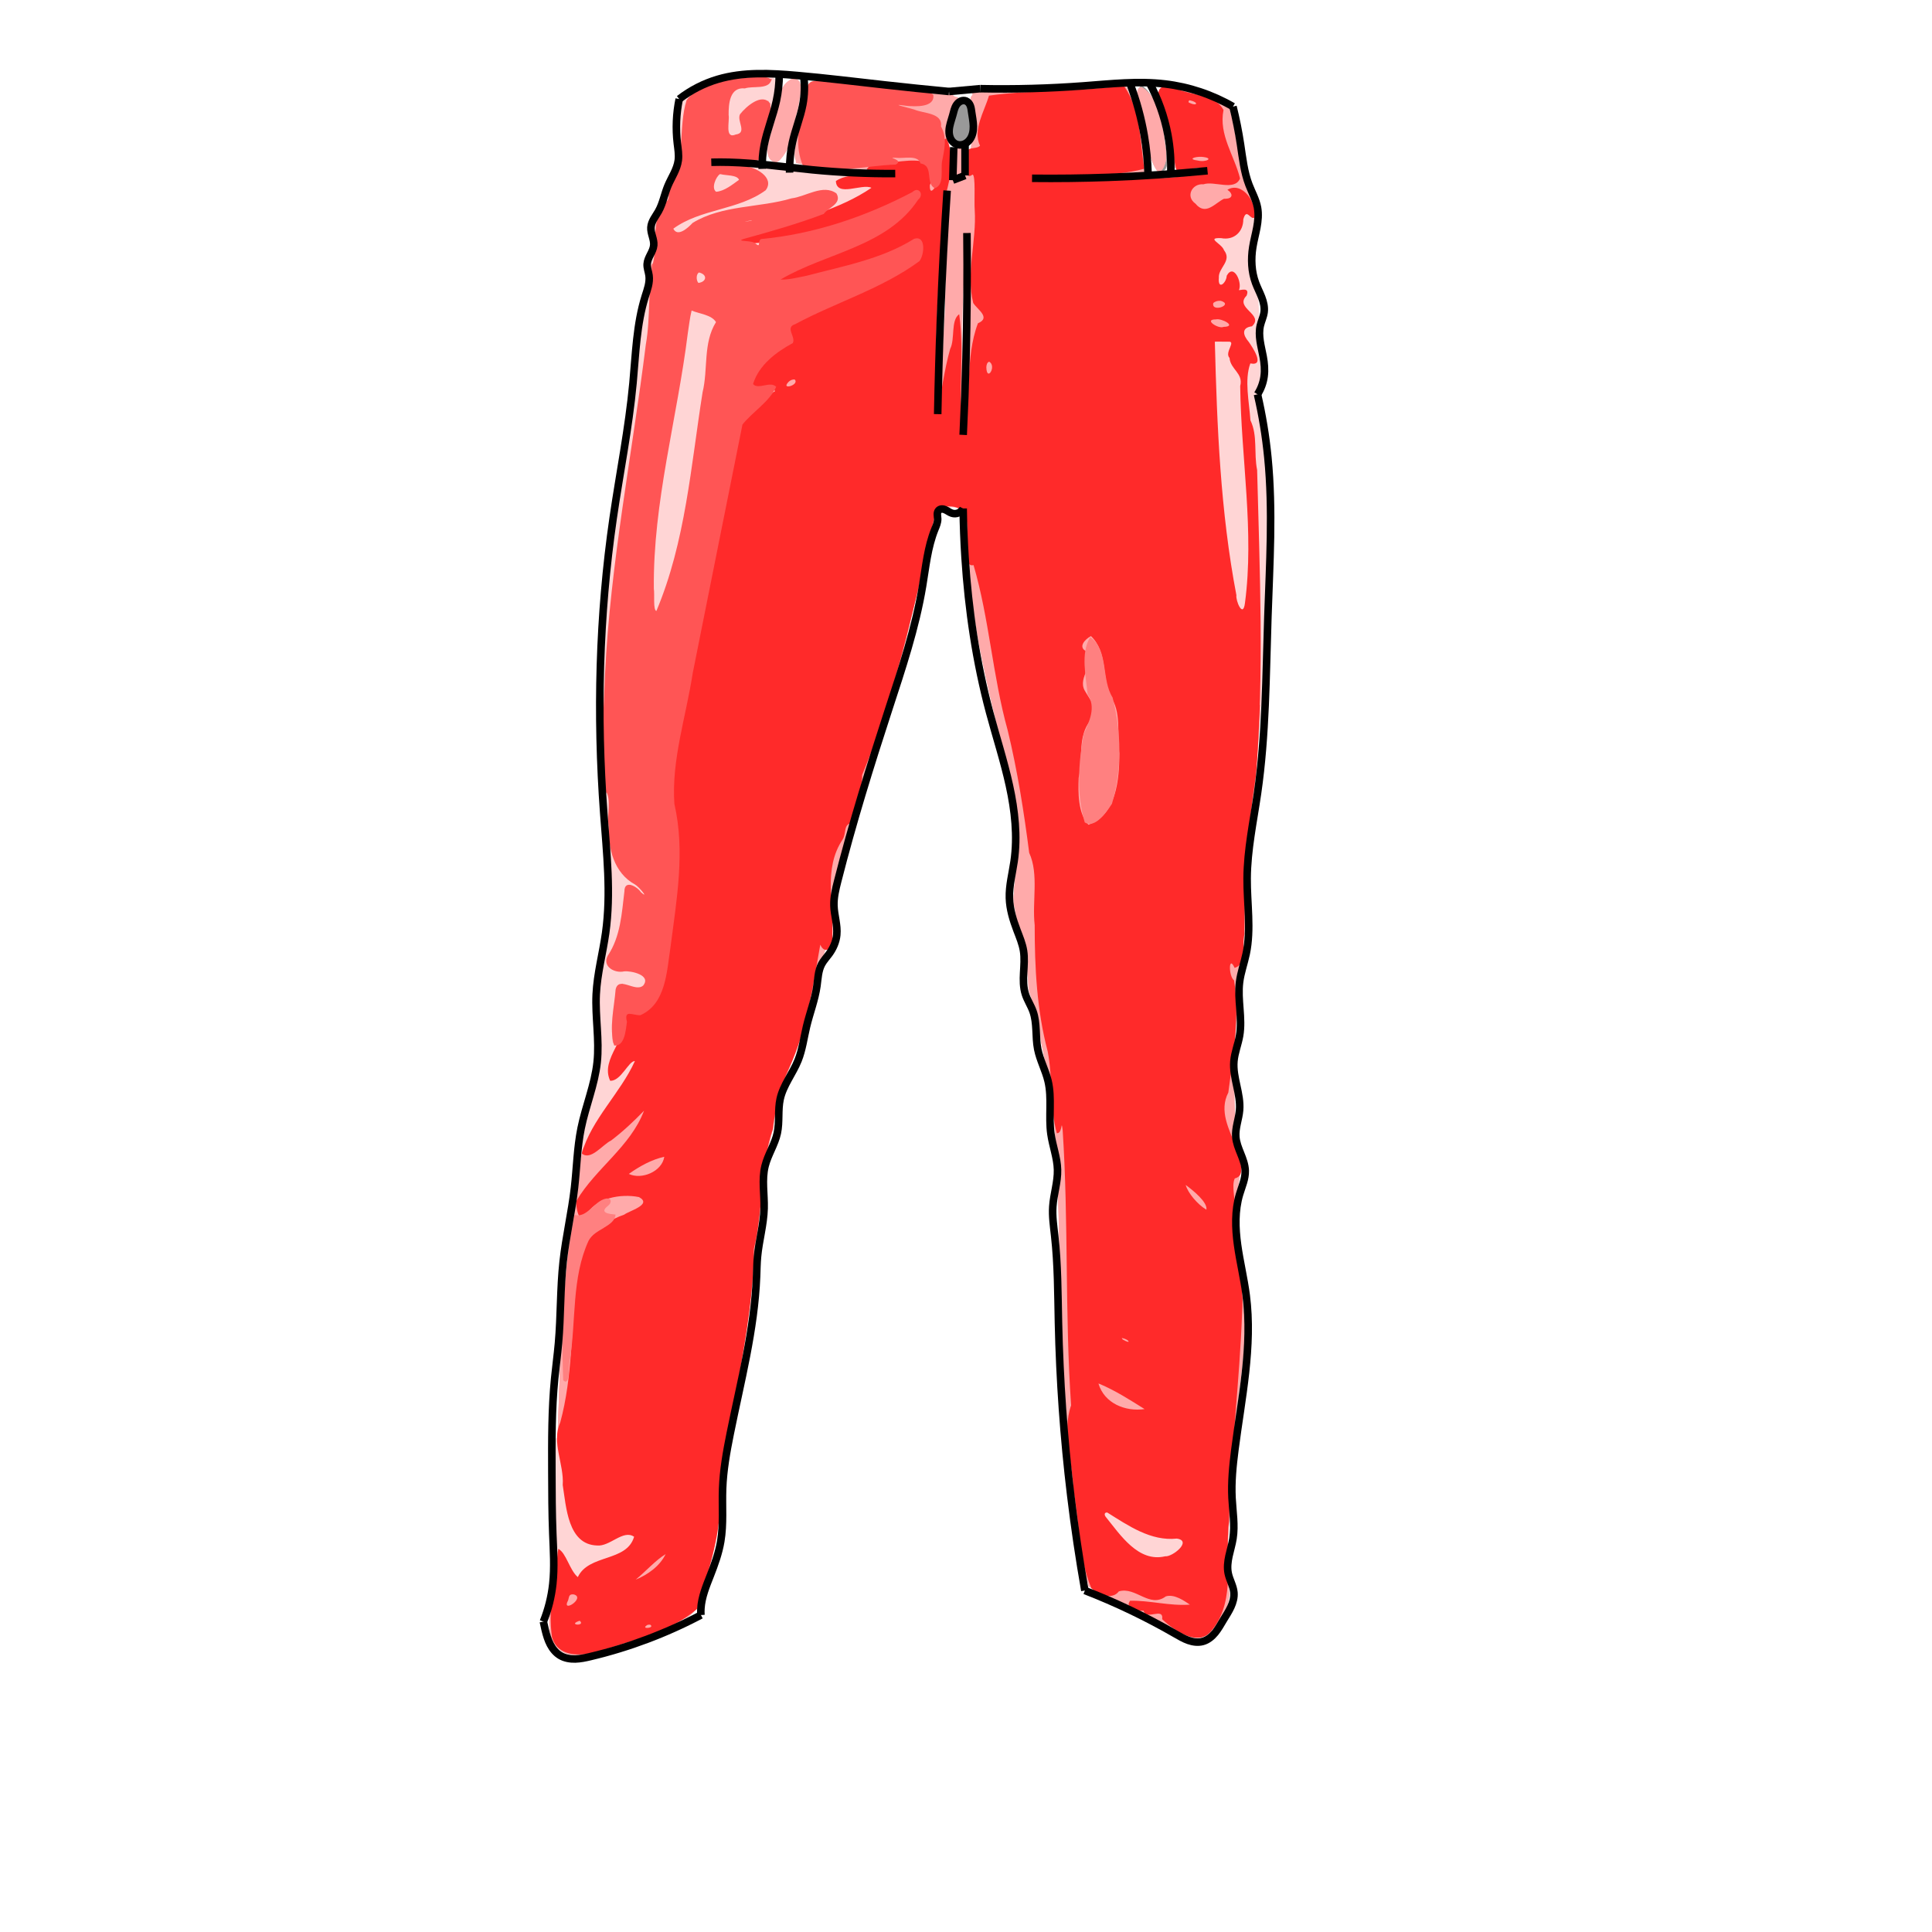 <?xml version="1.0" encoding="UTF-8" standalone="no"?>
<svg
   xmlns:dc="http://purl.org/dc/elements/1.1/"
   xmlns:cc="http://creativecommons.org/ns#"
   xmlns:rdf="http://www.w3.org/1999/02/22-rdf-syntax-ns#"
   xmlns:svg="http://www.w3.org/2000/svg"
   xmlns="http://www.w3.org/2000/svg"
   xmlns:xlink="http://www.w3.org/1999/xlink"
   xmlns:sodipodi="http://sodipodi.sourceforge.net/DTD/sodipodi-0.dtd"
   xmlns:inkscape="http://www.inkscape.org/namespaces/inkscape"
   cursor="default"
   viewBox="0 0 256 256"
   version="1.1"
   id="svg128"
   sodipodi:docname="MLeatherpants.svg"
   enable-background="new"
   inkscape:version="0.92.4 (5da689c313, 2019-01-14)">
  <sodipodi:namedview
     pagecolor="#ffffff"
     bordercolor="#666666"
     borderopacity="1"
     objecttolerance="10"
     gridtolerance="10"
     guidetolerance="10"
     inkscape:pageopacity="0"
     inkscape:pageshadow="2"
     inkscape:window-width="1920"
     inkscape:window-height="1017"
     id="namedview130"
     showgrid="false"
     inkscape:zoom="2.8284271"
     inkscape:cx="77.875264"
     inkscape:cy="164.24554"
     inkscape:window-x="-8"
     inkscape:window-y="-8"
     inkscape:window-maximized="1"
     inkscape:current-layer="layer2"
     showguides="false" />
  <defs
     id="defs94">
    <inkscape:path-effect
       effect="spiro"
       id="path-effect4079"
       is_visible="true" />
    <inkscape:path-effect
       effect="spiro"
       id="path-effect4063"
       is_visible="true" />
    <inkscape:path-effect
       effect="spiro"
       id="path-effect4059"
       is_visible="true" />
    <inkscape:path-effect
       effect="spiro"
       id="path-effect4055"
       is_visible="true" />
    <inkscape:path-effect
       effect="spiro"
       id="path-effect4051"
       is_visible="true" />
    <inkscape:path-effect
       effect="spiro"
       id="path-effect4047"
       is_visible="true" />
    <inkscape:path-effect
       effect="spiro"
       id="path-effect4043"
       is_visible="true" />
    <inkscape:path-effect
       effect="spiro"
       id="path-effect4039"
       is_visible="true" />
    <inkscape:path-effect
       effect="spiro"
       id="path-effect4035"
       is_visible="true" />
    <inkscape:path-effect
       effect="spiro"
       id="path-effect4031"
       is_visible="true" />
    <inkscape:path-effect
       effect="spiro"
       id="path-effect4027"
       is_visible="true" />
    <inkscape:path-effect
       effect="spiro"
       id="path-effect4023"
       is_visible="true" />
    <inkscape:path-effect
       effect="spiro"
       id="path-effect4019"
       is_visible="true" />
    <inkscape:path-effect
       effect="spiro"
       id="path-effect4015"
       is_visible="true" />
    <inkscape:path-effect
       effect="spiro"
       id="path-effect4011"
       is_visible="true" />
    <inkscape:path-effect
       effect="spiro"
       id="path-effect4007"
       is_visible="true" />
    <inkscape:path-effect
       effect="spiro"
       id="path-effect4003"
       is_visible="true" />
    <inkscape:path-effect
       effect="spiro"
       id="path-effect3999"
       is_visible="true" />
    <inkscape:path-effect
       effect="spiro"
       id="path-effect3995"
       is_visible="true" />
    <inkscape:path-effect
       effect="spiro"
       id="path-effect3991"
       is_visible="true" />
    <inkscape:path-effect
       effect="spiro"
       id="path-effect3987"
       is_visible="true" />
    <inkscape:path-effect
       effect="spiro"
       id="path-effect584"
       is_visible="true" />
    <inkscape:path-effect
       effect="spiro"
       id="path-effect580"
       is_visible="true" />
    <inkscape:path-effect
       effect="spiro"
       id="path-effect576"
       is_visible="true" />
    <inkscape:path-effect
       effect="spiro"
       id="path-effect572"
       is_visible="true" />
    <inkscape:path-effect
       effect="spiro"
       id="path-effect239"
       is_visible="true" />
    <inkscape:path-effect
       effect="spiro"
       id="path-effect235"
       is_visible="true" />
    <inkscape:path-effect
       effect="spiro"
       id="path-effect231"
       is_visible="true" />
    <inkscape:path-effect
       effect="spiro"
       id="path-effect227"
       is_visible="true" />
    <inkscape:path-effect
       effect="spiro"
       id="path-effect223"
       is_visible="true" />
    <inkscape:path-effect
       effect="spiro"
       id="path-effect219"
       is_visible="true" />
    <inkscape:path-effect
       effect="spiro"
       id="path-effect215"
       is_visible="true" />
    <inkscape:path-effect
       effect="spiro"
       id="path-effect211"
       is_visible="true" />
    <inkscape:path-effect
       effect="spiro"
       id="path-effect207"
       is_visible="true" />
    <inkscape:path-effect
       effect="spiro"
       id="path-effect203"
       is_visible="true" />
    <inkscape:path-effect
       effect="spiro"
       id="path-effect199"
       is_visible="true" />
    <inkscape:path-effect
       effect="spiro"
       id="path-effect195"
       is_visible="true" />
    <inkscape:path-effect
       effect="spiro"
       id="path-effect191"
       is_visible="true" />
    <inkscape:path-effect
       effect="spiro"
       id="path-effect187"
       is_visible="true" />
    <inkscape:path-effect
       effect="spiro"
       id="path-effect183"
       is_visible="true" />
    <inkscape:path-effect
       effect="spiro"
       id="path-effect179"
       is_visible="true" />
    <inkscape:path-effect
       effect="spiro"
       id="path-effect175"
       is_visible="true" />
    <inkscape:path-effect
       effect="spiro"
       id="path-effect171"
       is_visible="true" />
    <inkscape:path-effect
       effect="spiro"
       id="path-effect167"
       is_visible="true" />
    <linearGradient
       id="innoGrad2">
      <stop
         offset="0"
         stop-color="#f55"
         id="stop72" />
      <stop
         offset="1"
         stop-color="#ff8080"
         id="stop74" />
    </linearGradient>
    <linearGradient
       id="innoGrad3">
      <stop
         offset="0"
         stop-color="#f55"
         id="stop77" />
      <stop
         offset=".105"
         stop-color="#ff8080"
         id="stop79" />
      <stop
         offset=".777"
         stop-color="#ff8080"
         id="stop81" />
      <stop
         offset="1"
         stop-color="#f55"
         id="stop83" />
    </linearGradient>
    <linearGradient
       id="innoGrad1">
      <stop
         offset="0"
         stop-color="#f55"
         id="stop86" />
      <stop
         offset="1"
         stop-color="#ff2a2a"
         id="stop88" />
    </linearGradient>
    <linearGradient
       id="linearGradient946"
       x1="129.911"
       x2="129.866"
       y1="804.326"
       y2="807.719"
       gradientTransform="translate(-567.547,-798.777)"
       gradientUnits="userSpaceOnUse"
       xlink:href="#innoGrad1" />
    <linearGradient
       id="linearGradient954"
       x1="93.616"
       x2="121.116"
       y1="810.353"
       y2="813.076"
       gradientTransform="translate(-567.547,-798.777)"
       gradientUnits="userSpaceOnUse"
       xlink:href="#innoGrad3" />
    <linearGradient
       id="linearGradient966"
       x1="170.714"
       x2="164.152"
       y1="809.996"
       y2="810.398"
       gradientTransform="translate(-567.547,-798.777)"
       gradientUnits="userSpaceOnUse"
       xlink:href="#innoGrad2" />
  </defs>
  <g
     inkscape:groupmode="layer"
     id="layer4"
     inkscape:label="Color 2"
     style="display:inline">
    <path
       style="fill:#ffaaaa;fill-opacity:1;stroke-width:0.5"
       d="m 100.218,10.331 c -3.434,0.144 -6.967,1.034 -9.766,3.035 -0.184,5.128 -0.307,10.307 -2.803,14.905 -1.404,4.486 -0.854,9.303 -2.221,13.818 -1.932,16.135 -5.114,32.175 -5.175,48.484 -0.492,10.198 0.894,20.398 0.689,30.56 -1.169,6.677 -1.074,13.455 -1.568,20.182 -1.304,6.076 -2.587,12.191 -3.17,18.4 -2.982,18.6 -1.847,37.597 -3.347,56.279 0.171,2.716 3.077,4.008 5.409,2.931 4.754,-1.487 10.005,-2.559 13.971,-5.698 2.435,-5.648 2.91,-11.783 3.344,-17.828 1.547,-10.914 4.265,-21.693 4.751,-32.772 0.155,-4.523 0.815,-8.927 2.183,-13.221 0.126,-5.239 3.433,-9.677 4.219,-14.808 0.683,-4.929 3.643,-9.208 3.559,-14.258 1.137,-10.469 5.378,-20.344 8.213,-30.441 2.667,-7.288 3.167,-15.179 5.778,-22.441 1.37,-0.605 4.645,-0.756 3.919,1.429 -0.39,13.634 4.361,26.601 6.722,39.842 0.623,5.036 -1.9,10.278 0.566,15.126 0.941,3.598 0.536,7.422 2.004,10.901 0.356,4.727 2.351,9.131 2.287,13.93 1.063,18.453 0.546,37.031 3.408,55.352 0.679,2.085 -0.027,5.212 1.745,6.752 4.906,1.468 9.098,5.157 14.188,5.949 2.212,-0.682 3.352,-3.406 3.832,-5.499 -0.889,-2.663 -0.64,-5.271 -0.12,-7.981 -0.266,-6.463 0.425,-12.863 1.366,-19.277 1.07,-7.382 -0.09,-14.777 -0.928,-22.091 0.058,-3.152 1.926,-6.301 0.528,-9.405 -0.87,-9.925 -0.303,-19.951 1.112,-29.778 -0.75,-8.962 1.615,-17.781 1.918,-26.74 0.791,-14.386 1.56,-28.972 -0.282,-43.258 0.291,-6.067 0.247,-12.289 -1.069,-18.239 0.233,-3.419 1.278,-7.04 -0.443,-10.32 -1.059,-3.203 -1.39,-6.629 -2.118,-9.864 -2.803,-1.081 -6.049,-2.879 -9.075,-2.223 0.369,3.306 1.596,6.687 2.06,10.06 1.042,0.659 3.334,-0.356 4.151,0.546 -5.733,1.522 -11.924,0.918 -17.836,1.282 -1.711,-0.02 -3.675,0.114 -5.215,-0.233 4.819,-0.972 10.065,-0.345 14.735,-1.271 -0.602,-3.621 -0.885,-7.649 -2.452,-10.909 -6.801,0.547 -13.658,0.603 -20.438,1.042 -0.842,0.704 0.807,1.86 0.241,2.846 -0.584,2.752 0.056,6.11 -1.531,8.502 -2.341,0.923 -1.965,-2.591 -1.953,-3.899 -0.021,-2.417 -0.357,-5.156 1.406,-7.12 -4.104,-1.152 -9.14,-0.936 -13.611,-1.578 -2.049,0.4 -6.116,-2.133 -6.299,1.039 -0.436,3.015 -2.014,6.218 -1.63,9.229 4.222,0.988 9.073,0.182 13.061,1.444 -6.775,0.827 -13.734,-0.506 -20.54,-1.046 -0.84,-0.168 -3.359,-0.304 -3.266,-0.697 1.843,-0.642 4.658,0.841 5.797,-0.646 0.533,-3.26 2.102,-6.611 2.002,-9.874 -0.618,-0.53 -1.552,-0.417 -2.309,-0.445 z m 25.378,15.041 c 0.336,8.709 -0.669,17.537 -0.901,26.289 -0.259,0.753 0.165,3.018 -0.79,3.092 -0.423,-6.805 0.584,-13.793 0.605,-20.667 0.383,-2.853 -0.236,-6.168 1.057,-8.773 z m 2.764,5.436 c 0.851,5.766 -0.011,11.816 0.049,17.687 -0.28,2.958 0.111,6.639 -0.873,9.206 -0.219,-8.77 -0.167,-17.678 0.589,-26.452 0.059,-0.122 0.066,-0.421 0.235,-0.441 z"
       id="path4081"
       inkscape:connector-curvature="0" />
    <path
       style="fill:#ffaaaa;fill-opacity:1;stroke-width:0.5"
       d="m 105.034,10.352 c -2.177,1.174 -1.742,4.589 -2.652,6.634 -0.167,1.294 -1.684,4.495 0.742,4.416 2.023,-1.748 1.786,-5.111 2.674,-7.522 0.102,-0.975 1.004,-3.523 -0.764,-3.527 z"
       id="path4083"
       inkscape:connector-curvature="0" />
    <path
       style="fill:#999999;fill-opacity:1;stroke-width:0.5"
       d="m 151.255,11.347 c -1.358,0.811 0.383,3.062 0.304,4.324 1.027,2.202 0.117,5.621 2.216,7.219 1.696,-0.564 0.541,-3.281 0.516,-4.558 -0.754,-2.294 -0.884,-5.49 -2.938,-6.987 z"
       id="path4085"
       inkscape:connector-curvature="0" />
    <path
       style="fill:#999999;fill-opacity:1;stroke-width:0.062"
       d="m 127.636,13.618 c -0.706,0.106 -0.842,0.937 -1.039,1.494 -0.244,0.946 -0.682,1.933 -0.449,2.923 0.187,0.569 0.813,1.094 1.428,0.796 0.84,-0.306 1.124,-1.287 1.073,-2.103 -0.04,-0.885 -0.14,-1.782 -0.376,-2.635 -0.112,-0.248 -0.343,-0.491 -0.637,-0.475 z"
       id="path4087"
       inkscape:connector-curvature="0" />
    <path
       style="fill:#ffaaaa;fill-opacity:1;stroke-width:0.062"
       d="m 127.076,19.48 c -0.414,-0.032 -0.456,0.458 -0.433,0.758 -0.024,0.965 -0.082,1.94 -0.054,2.898 0.16,0.354 0.584,0.029 0.853,-0.031 0.305,-0.279 0.08,-0.78 0.149,-1.153 -0.03,-0.78 0.061,-1.584 -0.046,-2.349 -0.09,-0.156 -0.315,-0.112 -0.47,-0.123 z"
       id="path4089"
       inkscape:connector-curvature="0" />
    <path
       style="fill:#ffaaaa;fill-opacity:1;stroke-width:0.5"
       d="m 99.669,10.4 c -3.364,-0.043 -6.623,1.348 -9.362,3.12 0.188,4.645 0.001,9.382 -2.126,13.606 -1.687,5.143 -1.584,10.592 -2.943,15.778 -1.619,15.493 -4.925,30.823 -5.057,46.459 -0.535,10.401 0.811,20.802 0.762,31.166 -1.213,8.266 -1.045,16.692 -2.366,24.924 -1.813,6.96 -2.302,14.194 -3.322,21.299 -1.402,14.746 -1.547,29.577 -1.817,44.361 -0.555,2.617 -1.494,6.408 1.47,7.939 3.799,0.89 7.522,-1.604 11.143,-2.453 3.545,-0.878 6.737,-3.323 7.381,-7.094 2.772,-7.691 1.53,-16.001 3.762,-23.801 2.258,-10.246 2.954,-20.73 3.85,-31.145 1.667,-4.386 1.59,-9.246 3.689,-13.472 2.029,-5.478 2.997,-11.244 4.978,-16.719 0.496,-6.525 1.966,-12.891 4.042,-19.125 3.766,-11.804 7.516,-23.635 9.67,-35.86 -0.199,-2.006 1.594,-2.882 3.272,-2.178 2.24,0.672 1.039,4.036 1.608,5.748 0.372,10.904 3.428,21.403 6.026,31.913 1.321,4.928 0.107,9.934 -0.04,14.882 1.099,3.567 1.87,7.203 2.06,10.942 1.162,3.89 1.425,7.987 2.755,11.838 1.818,15.823 0.869,31.924 2.5,47.811 0.753,6.602 0.941,13.426 2.819,19.808 2.788,2.024 6.376,2.923 9.359,4.741 2.286,1.189 6.034,3.047 7.712,-0.012 1.767,-1.974 1.599,-4.547 0.853,-6.89 0.383,-4.187 0.75,-8.576 0.736,-12.859 0.559,-8.301 2.179,-16.581 1.131,-24.946 -0.483,-5.054 -1.048,-10.1 0.188,-15.067 -1.623,-8.248 -0.951,-16.802 -0.415,-25.155 1.515,-8.462 0.607,-17.165 2.263,-25.636 1.336,-15.661 1.98,-31.465 0.854,-47.156 -1.215,-5.014 0.128,-10.114 -0.778,-15.209 -0.703,-7.146 0.069,-14.479 -2.192,-21.401 -0.743,-2.068 -0.259,-4.95 -1.79,-6.597 -2.57,-0.844 -5.431,-2.445 -8.156,-1.844 -0.885,1.401 0.899,3.193 0.771,4.76 0.84,1.665 -0.274,5.553 2.181,5.328 0.486,-0.037 3.873,-0.357 2.489,0.671 -6.96,1.231 -14.197,0.955 -21.235,1.141 -0.84,0.331 -2.121,-0.661 -0.669,-0.818 4.471,-0.599 9.229,0.019 13.545,-0.683 0.054,-3.731 -0.518,-7.635 -2.02,-10.986 -6.788,0.286 -13.589,0.435 -20.356,1.079 0.087,2.027 1.142,4.358 -0.078,6.436 -0.445,1.568 0.225,5.092 -2.228,4.995 -1.713,-2.432 -0.99,-5.894 -0.733,-8.702 0.517,-1.608 1.666,-3.273 -1.168,-2.847 -5.591,-0.38 -11.256,-1.518 -16.815,-1.492 -1.459,2.016 -1.127,4.93 -2.146,7.213 -0.494,1.365 -0.934,3.626 1.202,3.602 3.78,1.006 7.916,0.166 11.59,1.064 -0.052,1.231 -2.275,0.377 -3.085,0.592 -6.888,-0.446 -13.886,-0.689 -20.657,-1.824 -0.825,-0.625 1.529,-0.629 1.71,-0.633 3.436,0.917 4.772,-1.13 5.006,-4.355 0.152,-1.823 2.088,-4.756 0.074,-6.084 -0.605,-0.212 -1.264,-0.174 -1.894,-0.172 z m 26.086,15.106 c 0.638,1.805 -0.381,4.319 -0.162,6.371 -0.597,7.621 0.026,15.4 -1.346,22.927 -0.511,-7.168 0.14,-15.084 0.353,-22.522 0.371,-2.108 -0.204,-5.116 1.155,-6.776 z m 2.305,5.498 c 1.042,5.175 0.265,10.758 0.417,16.078 -0.344,3.422 0.339,7.322 -1.032,10.452 -1.07,-0.805 0.191,-3.001 -0.13,-4.256 0.515,-7.378 -0.311,-14.866 0.61,-22.185 0.026,-0.048 0.07,-0.107 0.134,-0.09 z"
       id="path4091"
       inkscape:connector-curvature="0" />
    <path
       style="fill:#ffaaaa;fill-opacity:1;stroke-width:0.5"
       d="m 104.846,10.556 c -2.079,0.829 -1.409,4.045 -2.376,5.752 -0.147,1.45 -1.928,4.732 0.43,5.055 2.212,-1.3 2.022,-4.576 2.809,-6.776 0.111,-1.123 1.052,-3.998 -0.863,-4.031 z"
       id="path4093"
       inkscape:connector-curvature="0" />
    <path
       style="fill:#ffaaaa;fill-opacity:1;stroke-width:0.5"
       d="m 104.846,10.556 c -2.102,0.861 -1.431,4.124 -2.38,5.879 -0.089,1.499 -1.881,4.63 0.414,5.146 2.126,-1.662 2.056,-5.028 2.867,-7.445 0.088,-0.979 0.868,-3.65 -0.901,-3.579 z"
       id="path4095"
       inkscape:connector-curvature="0" />
    <path
       style="fill:#ffaaaa;fill-opacity:1;stroke-width:0.5"
       d="m 151.047,11.547 c -1.22,0.906 0.774,2.961 0.508,4.245 0.809,2.227 0.356,5.273 1.939,7.082 1.64,-0.769 0.707,-3.541 0.717,-4.979 -0.384,-2.132 -0.867,-5.483 -3.164,-6.348 z"
       id="path4097"
       inkscape:connector-curvature="0" />
    <path
       style="fill:#ffaaaa;fill-opacity:1;stroke-width:0.5"
       d="m 151.227,11.53 c -1.14,1.156 0.527,3.245 0.504,4.627 0.812,1.981 0.043,4.851 1.75,6.333 1.775,-0.47 0.762,-3.293 0.747,-4.606 -0.543,-2.094 -0.911,-5.264 -3.001,-6.354 z"
       id="path4099"
       inkscape:connector-curvature="0" />
    <path
       style="fill:#ffaaaa;fill-opacity:1;stroke-width:0.5"
       d="m 151.227,11.53 c -1.14,1.156 0.527,3.245 0.504,4.627 0.812,1.981 0.043,4.851 1.75,6.333 1.775,-0.47 0.762,-3.293 0.747,-4.606 -0.543,-2.094 -0.911,-5.264 -3.001,-6.354 z"
       id="path4101"
       inkscape:connector-curvature="0" />
    <path
       style="fill:#ffaaaa;fill-opacity:1;stroke-width:0.5"
       d="m 99.726,10.402 c -3.204,0.264 -7.136,0.79 -9.236,3.468 -0.838,4.124 0.439,8.637 -2.023,12.389 -1.384,2.341 -1.139,5.183 -1.857,7.626 -0.517,2.099 -0.013,4.477 -0.925,6.582 -1.573,9.885 -2.455,19.872 -4.073,29.759 -2.374,15.769 -1.534,31.753 -0.618,47.586 -0.276,7.085 -1.521,14.148 -1.611,21.273 -0.655,8.352 -3.341,16.44 -3.852,24.854 -1.88,15.714 -1.456,31.562 -2.199,47.334 -0.707,2.646 -1.336,7.01 2.103,7.964 4.178,0.154 8.132,-2.045 12.038,-3.302 2.216,-1.127 5.401,-1.644 5.424,-4.728 2.977,-8.113 2.154,-16.936 4.246,-25.246 2.031,-9.921 3.284,-20.081 3.64,-30.144 1.197,-4.157 1.782,-8.497 3.104,-12.631 2.76,-5.923 3.326,-12.548 5.951,-18.505 0.325,-4.638 0.755,-9.271 2.272,-13.738 3.816,-13.432 8.693,-26.601 11.105,-40.397 0.537,-1.375 0.131,-4.372 2.498,-3.32 3.792,-0.396 1.943,4.433 2.717,6.829 0.428,10.496 3.367,20.599 5.838,30.733 1.25,4.69 0.428,9.47 0.014,14.222 0.875,3.937 1.926,7.833 1.979,11.898 1.021,3.101 1.507,6.28 2.162,9.47 1.944,6.08 1.328,12.681 1.795,18.992 0.393,16.99 0.872,34.152 4.026,50.859 4.818,2.063 9.323,5.171 14.396,6.514 2.754,-0.324 4.355,-3.8 4.136,-6.319 -1.099,-4.33 0.645,-8.741 0.181,-13.149 0.068,-9.378 3.211,-18.737 1.21,-28.141 -0.667,-4.684 -0.807,-9.39 0.237,-14.021 -1.533,-8.369 -0.895,-17.062 -0.374,-25.535 1.653,-8.152 0.483,-16.617 2.121,-24.808 1.433,-15.602 2.036,-31.346 1.053,-46.992 -0.768,-3.186 -0.666,-6.389 -0.492,-9.613 -0.739,-7.643 -0.534,-15.364 -1.442,-22.981 -1.362,-3.615 -1.09,-7.82 -2.971,-11.197 -2.575,-0.833 -5.39,-2.602 -8.137,-1.998 -1.037,1.661 1.087,3.573 0.927,5.372 0.482,1.704 0.138,3.758 0.886,5.256 1.113,0.221 3.338,-1.068 4.067,-0.054 -3.166,1.528 -7.139,0.762 -10.588,1.209 -4.093,-0.129 -8.496,0.836 -12.425,-0.075 0.669,-1.197 3.017,-0.369 4.205,-0.678 3.443,-0.187 7.179,0.332 10.427,-0.269 -0.364,-3.759 -0.835,-7.724 -2.393,-11.126 -6.696,0.369 -13.575,-0.024 -20.176,0.859 -0.655,1.811 1.069,3.862 -0.052,5.715 -1.125,1.772 0.527,5.713 -2.473,5.792 -0.909,-2.913 -1.22,-6.385 -0.485,-9.423 2.372,-3.212 -3.651,-1.75 -5.388,-2.478 -4.269,-0.292 -8.578,-1.091 -12.807,-1.323 -1.482,1.608 -1.112,4.453 -1.942,6.455 0.052,1.297 -1.402,3.5 -0.137,4.427 4.154,1.005 8.807,0.125 12.751,1.518 -2.645,0.897 -6.01,-0.113 -8.899,-0.02 -5.009,-0.595 -10.225,-0.402 -15.083,-1.615 0.842,-1.068 3.336,-0.228 4.645,-0.526 2.391,-0.302 1.785,-4.306 2.772,-6.273 0.557,-1.488 1.049,-4.557 -1.45,-4.326 -0.272,-0.013 -0.544,-0.004 -0.815,-9.76e-4 z m 26.024,15.104 c 0.635,2.065 -0.397,4.798 -0.187,7.097 -0.576,7.379 0.044,14.917 -1.316,22.201 -0.51,-7.55 0.133,-15.818 0.393,-23.625 0.376,-1.705 -0.197,-4.418 1.11,-5.673 z m 2.31,5.498 c 1.042,5.175 0.265,10.758 0.417,16.078 -0.344,3.422 0.339,7.322 -1.032,10.452 -1.07,-0.805 0.191,-3.001 -0.13,-4.256 0.515,-7.378 -0.311,-14.866 0.61,-22.185 0.026,-0.048 0.07,-0.107 0.134,-0.09 z"
       id="path4103"
       inkscape:connector-curvature="0" />
    <path
       style="fill:#ffaaaa;fill-opacity:1;stroke-width:0.5"
       d="m 99.668,10.427 c -3.178,0.288 -7.103,0.762 -9.179,3.443 -0.869,4.026 0.452,8.465 -1.927,12.115 -2.347,5.025 -1.561,10.687 -3.165,15.894 -1.336,11.199 -2.995,22.355 -4.416,33.546 -1.881,14.747 -0.389,29.634 0.01,44.385 -0.668,6.533 -1.611,13.061 -1.536,19.643 -0.849,8.011 -3.295,15.814 -3.86,23.901 -2.026,16.097 -1.464,32.346 -2.31,48.506 -0.847,2.571 -0.985,6.943 2.506,7.446 5.028,-0.455 9.866,-2.578 14.435,-4.66 3.092,-0.819 2.704,-4.639 3.779,-7.108 1.663,-7.401 1.462,-15.087 3.315,-22.47 1.956,-9.653 3.027,-19.51 3.483,-29.304 1.187,-4.145 1.76,-8.458 3.082,-12.576 2.769,-5.941 3.32,-12.592 6.001,-18.548 0.287,-4.411 0.604,-8.832 2.049,-13.073 3.889,-13.811 8.89,-27.34 11.392,-41.51 0.395,-1.359 0.24,-3.829 2.4,-2.827 3.567,-0.471 2.033,3.711 2.592,5.987 0.443,10.991 3.563,21.57 6.097,32.19 1.185,4.637 0.041,9.321 -0.112,13.961 1.131,3.933 1.786,7.954 2.046,12.034 1.388,3.589 1.498,7.55 2.762,11.145 1.829,16.049 0.862,32.358 2.567,48.458 0.599,6.43 1.255,12.932 2.569,19.226 4.959,2.182 9.686,5.227 14.871,6.753 2.781,-1.41 4.521,-5.176 3.307,-8.201 -0.206,-3.754 0.87,-7.596 0.523,-11.417 0.146,-7.426 1.833,-14.777 2.118,-22.149 -0.948,-6.271 -1.939,-12.553 -1.036,-18.868 -0.435,-10.711 -1.225,-21.544 0.787,-32.142 0.162,-7.426 0.495,-14.819 1.617,-22.173 1.092,-15.003 1.841,-30.126 0.647,-45.141 -1.139,-4.468 0.134,-9.014 -0.663,-13.536 -0.799,-8.313 -0.094,-16.832 -2.678,-24.89 -0.33,-2.043 -0.516,-4.853 -3.139,-5.168 -2.093,-0.486 -4.694,-2.237 -6.753,-1.151 0.291,2.885 1.76,5.69 1.702,8.706 -0.708,3.423 3.433,0.339 4.49,1.709 -3.166,1.528 -7.139,0.762 -10.588,1.209 -4.093,-0.129 -8.496,0.836 -12.425,-0.075 0.669,-1.197 3.017,-0.369 4.205,-0.678 3.443,-0.187 7.179,0.332 10.427,-0.269 -0.367,-3.836 -0.875,-7.888 -2.471,-11.345 -6.787,0.717 -13.606,0.649 -20.42,0.639 0.577,3.521 0.603,7.681 -0.722,11.289 -0.58,1.214 -2.317,0.66 -1.961,-0.798 -0.163,-3.134 -1.17,-6.684 0.761,-9.517 -5.189,-1.252 -11.202,-1.189 -16.699,-2.071 -1.456,-0.53 -3.431,-0.342 -3.128,1.814 -0.423,2.858 -2.029,5.936 -1.473,8.782 4.201,1.196 8.987,0.178 13.012,1.622 -2.645,0.897 -6.01,-0.113 -8.899,-0.02 -5.009,-0.595 -10.225,-0.402 -15.083,-1.615 0.842,-1.068 3.336,-0.228 4.645,-0.526 2.393,-0.304 1.785,-4.313 2.775,-6.282 0.579,-1.499 1.027,-4.587 -1.492,-4.303 -0.278,-0.011 -0.556,0.003 -0.834,0.009 z m 26.082,15.08 c 0.635,2.065 -0.397,4.798 -0.187,7.097 -0.576,7.379 0.044,14.917 -1.316,22.201 -0.51,-7.55 0.133,-15.818 0.393,-23.625 0.376,-1.705 -0.197,-4.418 1.11,-5.673 z m 2.31,5.498 c 1.042,5.175 0.265,10.758 0.417,16.078 -0.344,3.422 0.339,7.322 -1.032,10.452 -1.07,-0.805 0.191,-3.001 -0.13,-4.256 0.515,-7.378 -0.311,-14.866 0.61,-22.185 0.026,-0.048 0.07,-0.107 0.134,-0.09 z"
       id="path4105"
       inkscape:connector-curvature="0" />
    <path
       style="fill:#ffd5d5;fill-opacity:1;stroke-width:0.25"
       d="m 99.727,10.082 c -3.249,0.159 -6.667,1.028 -9.234,3.082 -0.991,1.994 -0.269,4.39 -0.496,6.535 0.146,1.576 -0.007,3.082 -0.921,4.417 -0.812,2 -1.637,3.996 -2.545,5.947 -0.044,1.222 0.758,2.515 -0.108,3.666 -0.905,1.395 0.252,3.07 -0.422,4.515 -1.834,6.729 -1.754,13.776 -2.982,20.616 -1.794,11.037 -3.303,22.16 -3.24,33.365 -0.132,7.966 0.579,15.914 0.997,23.851 0.239,4.412 -0.409,8.726 -1.216,13.049 -0.664,5.342 0.613,10.874 -1.191,16.04 -0.432,2.254 -1.482,4.492 -1.431,6.792 0.785,0.652 1.158,-0.953 1.499,-1.404 1.656,-3.384 4.377,-6.27 5.926,-9.736 -0.163,-1.046 -1.261,0.031 -1.567,0.446 -0.455,0.369 -1.09,1.422 -1.585,1.342 -0.622,-2.823 2.219,-5.076 1.822,-7.938 0.058,-0.954 1.613,0.088 2.378,-0.32 3.005,-1.913 2.921,-5.946 3.414,-9.079 0.974,-6.063 1.67,-12.278 0.616,-18.38 -0.665,-6.471 1.573,-12.781 2.602,-19.142 2.099,-9.984 3.814,-20.048 6.233,-29.958 0.351,-1.891 1.52,-3.455 3.113,-4.494 0.614,-0.435 2.164,-1.742 0.834,-2.274 -0.784,-0.272 -1.771,0.469 -2.432,0.1 0.427,-2.117 2.156,-3.9 3.995,-4.958 0.852,-0.168 1.774,-0.831 1.055,-1.741 -0.355,-0.546 -0.456,-1.259 0.337,-1.447 5.389,-2.7 11.101,-4.804 16.269,-7.927 0.84,-0.801 1.395,-2.895 0.122,-3.5 -0.817,0.065 -1.156,1.115 -2.049,1.185 -5.221,2.08 -10.703,3.707 -16.295,4.432 0.087,-0.266 1.176,-0.692 1.636,-0.951 5.195,-2.609 11.523,-3.601 15.499,-8.217 0.561,-0.702 2.05,-1.857 1.112,-2.753 -1.347,0.299 -2.441,1.456 -3.787,1.866 -6.198,2.701 -12.956,4.62 -19.678,4.695 5.753,-1.572 11.567,-3.244 16.837,-6.094 0.841,-0.263 0.746,-1.419 -0.216,-1.278 -1.046,-0.197 -2.412,0.265 -3.3,-0.204 0.289,-0.354 1.46,-0.636 0.565,-1.116 -5.792,-0.373 -11.537,-1.429 -17.358,-1.283 -0.046,-1.359 2.269,-0.263 3.282,-0.521 0.877,-0.175 2.574,0.571 2.96,-0.581 0.32,-3.29 2.047,-6.448 2.092,-9.81 -0.307,-1.353 -2.208,-0.643 -3.139,-0.833 z"
       id="path3816"
       inkscape:connector-curvature="0" />
    <path
       style="fill:#ffd5d5;fill-opacity:1;stroke-width:0.25"
       d="m 160.693,44.95 c -0.14,6.227 0.4,12.502 0.777,18.732 0.602,5.602 1.054,11.269 2.353,16.758 0.285,1.008 1.511,0.436 1.477,-0.438 0.663,-4.697 0.229,-9.49 0.188,-14.22 -0.213,-5.198 -0.654,-10.384 -0.806,-15.564 -0.373,-1.45 -2.093,-2.714 -1.269,-4.34 0.254,-1.448 -2.025,-1.053 -2.721,-0.929 z"
       id="path3818"
       inkscape:connector-curvature="0" />
    <path
       style="fill:#ffd5d5;fill-opacity:1;stroke-width:0.25"
       d="m 165.16,28.132 c -1.255,0.486 -0.549,2.684 -2.144,2.933 -0.67,0.544 -2.019,-0.497 -2.226,0.672 0.358,1.093 1.971,2.022 0.98,3.292 -0.431,0.765 -1.282,2.746 0.136,2.944 0.898,0.002 0.72,-1.672 1.551,-1.396 0.599,0.675 0.19,2.255 1.332,2.236 -0.865,1.235 0.123,2.372 0.893,3.278 0.647,0.971 -1.414,0.9 -1.117,1.97 0.059,1.386 1.738,2.41 1.446,3.789 -1.386,0.639 -0.994,2.623 -1.083,3.879 0.187,3.605 1.256,7.092 1.204,10.714 0.466,10.267 0.431,20.56 0.604,30.841 1.204,0.87 0.515,-2.232 0.763,-2.991 0.259,-9.699 0.849,-19.421 0.303,-29.118 -0.134,-3.084 -1.169,-6.085 -1.182,-9.159 0.808,-2.658 0.223,-5.474 0.105,-8.162 0.191,-2.401 0.195,-4.911 -0.823,-7.146 -0.712,-2.492 0.224,-5.036 0.51,-7.485 -0.161,-0.528 -0.654,-1.108 -1.25,-1.091 z"
       id="path3820"
       inkscape:connector-curvature="0" />
    <path
       style="fill:#ffd5d5;fill-opacity:1;stroke-width:0.25"
       d="m 73.662,190.601 c -0.433,2.984 -0.095,6.118 -0.187,9.154 0.217,1.96 -0.357,4.153 0.494,5.99 1.07,0.909 1.208,2.8 2.567,3.33 0.981,-0.496 1.701,-1.519 2.846,-1.821 1.757,-0.814 4.417,-1.308 4.9,-3.516 -0.356,-1.22 -2.036,-0.455 -2.833,-0.135 -1.73,1.167 -4.493,0.877 -5.235,-1.301 -1.213,-3.752 -1.473,-7.736 -2.017,-11.61 -0.14,-0.265 -0.329,-0.163 -0.535,-0.09 z"
       id="path3822"
       inkscape:connector-curvature="0" />
    <path
       style="fill:#ffd5d5;fill-opacity:1;stroke-width:0.25"
       d="m 146.552,200.077 c -1.08,0.44 0.225,1.692 0.587,2.262 1.715,2.323 4.349,5.063 7.543,4.185 0.987,-0.288 2.61,-1.176 2.176,-2.395 -1.289,-0.989 -3.171,-0.421 -4.604,-1.18 -2.05,-0.643 -3.744,-2.102 -5.703,-2.872 z"
       id="path3824"
       inkscape:connector-curvature="0" />
  </g>
  <g
     inkscape:groupmode="layer"
     id="layer2"
     inkscape:label="Color"
     style="display:inline">
    <path
       style="fill:#ff2a2a;fill-opacity:1;stroke-width:0.5"
       d="m 148.33,11.387 c -5.677,0.82 -11.65,0.486 -17.285,1.283 -0.613,2.119 -2.186,4.516 -1.187,6.639 -0.547,0.58 -2.003,-0.06 -1.771,1.368 0.051,0.615 -0.371,3.397 0.771,2.455 0.446,0.01 0.2,3.5 0.297,4.694 0.268,4.072 -1.188,8.328 -0.198,12.318 0.563,0.891 2.379,1.943 0.623,2.693 -1.738,4.612 -0.8,9.836 -1.988,14.595 -0.725,-5.217 0.244,-10.659 -0.492,-15.803 -1.156,0.829 -0.523,3.287 -1.197,4.599 -0.756,2.687 -1.229,5.965 -1.62,8.395 -0.717,-9.581 0.224,-19.296 1.035,-28.864 0.675,-2.326 1.19,-5.218 0.069,-7.424 -1.602,0.709 -0.647,3.489 -1.073,4.923 0.266,0.654 -1.174,3.262 -1.108,1.285 1.419,-3.287 -1.105,-3.456 -3.763,-3.175 -1.425,0.218 -3.744,-0.265 -4.608,1.068 0.952,0.696 2.585,-0.018 3.564,0.587 -2.446,0.801 -5.487,-0.486 -7.643,0.966 0.111,2.192 3.431,0.285 4.722,0.894 -4.23,2.884 -9.573,4.176 -14.45,5.693 -3.55,0.476 -6.22,2.044 -1.083,1.653 7.526,-0.584 15.15,-2.587 21.507,-6.735 0.438,0.612 -1.087,1.997 -1.548,2.584 -4.637,5.135 -12.231,5.303 -17.668,9.025 0.191,1.445 2.762,0.019 3.684,0.152 4.592,-0.884 9.135,-2.214 13.415,-3.985 1.07,0.28 1.775,-1.648 2.521,-1.33 -0.031,1.221 0.238,3.099 -1.419,3.194 -5.172,3.255 -11.106,5.008 -16.43,7.903 -0.715,0.954 2.143,2.608 0.012,2.446 -1.421,-0.003 -1.899,1.791 -3.177,2.188 -0.668,1.104 -2.148,2.713 -1.589,3.965 0.919,0.329 3.212,-0.943 3.414,0.21 -2.632,1.539 -5.559,3.858 -5.279,7.255 -2.203,11.907 -4.926,23.714 -7.054,35.64 -1.48,5.199 -2.613,10.777 -0.75,16.04 0.767,5.624 -1.427,11.107 -1.397,16.735 -0.216,2.393 -0.92,5.731 -3.328,6.716 -0.727,-0.209 -2.629,-1.556 -2.227,0.143 0.885,3.108 -3.187,5.838 -1.783,8.829 1.428,0.089 2.451,-2.659 3.276,-2.604 -1.927,4.259 -5.757,7.72 -7.038,12.234 1.173,1.034 2.806,-1.218 3.877,-1.703 1.569,-1.192 3.007,-2.54 4.373,-3.957 -1.788,4.746 -6.42,7.665 -8.933,11.904 -0.225,0.758 0.465,3.529 1.231,2.031 1.164,-2.379 4.642,-2.983 7.038,-2.488 1.832,0.991 -1.376,1.845 -1.953,2.32 -3.644,1.244 -6.58,4.491 -6.39,8.501 -0.63,6.327 -0.432,12.94 -2.098,19.056 -1.198,2.567 0.53,5.548 0.332,8.276 0.462,2.889 0.674,7.869 4.525,8.011 1.712,0.186 3.48,-2.166 4.933,-1.158 -0.983,3.376 -6.006,2.261 -7.46,5.349 -1.1,-0.931 -1.539,-3.227 -2.588,-3.748 -0.396,3.84 -1.413,7.84 -0.829,11.695 0.907,3.124 4.814,2.433 7.126,1.579 4.149,-1.303 8.706,-2.419 12.073,-5.291 1.297,-4.641 3.163,-9.309 3.007,-14.278 0.911,-11.217 4.453,-22.14 4.539,-33.461 1.317,-5.16 0.743,-10.715 2.504,-15.832 0.336,-2.778 1.029,-5.766 2.179,-8.154 2.381,-5.075 3.128,-10.91 4.119,-16.306 0.675,1.532 1.973,0.208 1.599,-0.994 0.222,-4.362 -1.25,-9.05 1.362,-12.952 0.525,-0.817 0.067,-2.065 1.23,-2.17 -0.023,-2.11 1.422,-4.28 1.354,-6.376 3.287,-7.972 5.483,-16.434 7.467,-24.83 0.714,-3.535 1.519,-7.051 2.422,-10.543 3.948,-1.012 4.38,1.41 3.925,4.737 0.104,0.875 -0.204,3.126 0.948,2.827 2.095,7.144 2.522,14.7 4.526,21.897 1.297,5.347 2.152,10.817 2.85,16.231 1.301,2.818 0.365,6.479 0.726,9.577 -0.002,5.618 0.282,11.276 1.717,16.705 0.707,3.567 0.274,7.367 1.208,10.859 0.796,0.126 0.556,-2.092 0.781,-0.399 0.796,12.13 0.281,24.384 1.119,36.473 -1.251,3.559 0.219,7.642 0.33,11.349 0.812,4.255 0.668,8.866 2.349,12.876 0.963,0.811 2.753,1.611 3.646,0.42 2.239,-0.675 4.068,2.282 6.224,0.662 1.146,-0.354 2.479,0.624 3.192,1.09 -2.644,0.21 -5.366,-0.576 -7.931,-0.513 -0.785,1.126 1.156,1.352 1.792,1.32 0.374,1.35 2.682,-0.543 2.465,1.131 1.598,1.504 4.968,3.915 6.693,1.319 3.16,-4.029 1.555,-9.622 2.163,-14.33 0.221,-9.288 1.419,-18.467 1.742,-27.762 0.368,-4.408 -1.483,-8.796 -1.053,-13.241 0.272,-1.331 -0.417,-3.359 0.074,-4.398 1.758,-0.41 0.342,-3.055 0.14,-4.218 -0.874,-2.293 -2.261,-4.712 -0.993,-7.161 0.629,-4.878 1.569,-10.011 0.758,-14.865 -0.734,-0.534 -0.743,-3.459 0.074,-1.66 1.648,-0.42 0.96,-3.164 1.307,-4.471 -0.039,-7.107 0.442,-14.147 1.537,-21.168 1.068,-13.405 0.49,-26.896 0.14,-40.324 -0.457,-2.254 0.098,-4.53 -0.887,-6.589 -0.161,-2.444 -0.824,-5.325 -0.013,-7.535 2.033,0.4 0.262,-2.16 -0.198,-2.838 -0.788,-0.905 -1.016,-1.9 0.414,-2.08 1.702,-1.567 -2.383,-2.403 -0.713,-4.058 0.501,-1.25 -0.95,-0.642 -1.01,-0.749 0.464,-0.983 -0.692,-3.594 -1.621,-1.897 -0.044,0.966 -1.192,1.979 -1.042,0.28 -0.098,-1.346 1.794,-2.223 0.673,-3.672 -0.27,-0.859 -2.456,-1.66 -0.383,-1.589 1.71,0.338 2.957,-0.846 2.948,-2.484 0.431,-1.604 0.93,0.118 1.47,-0.234 0.428,-1.904 -1.603,-4.873 -3.577,-3.688 0.777,0.517 0.795,1.237 -0.452,1.19 -1.204,0.582 -2.425,2.305 -3.786,0.644 -1.353,-0.954 -0.437,-2.698 1.062,-2.56 1.414,-0.492 4.134,0.95 4.851,-0.774 -0.742,-3.023 -2.853,-5.789 -2.19,-9.066 -1.031,-2.025 -4.065,-1.917 -5.968,-2.718 -2.979,-1.254 -3.257,0.509 -1.837,2.888 0.972,2.513 0.885,5.34 1.582,7.772 1.076,0.222 3.311,-0.773 4.025,0.051 -4.522,1.613 -9.65,0.864 -14.404,1.177 -2.473,-0.029 -6.167,0.117 -8.035,-0.269 4.666,-0.518 9.666,0.092 14.134,-1.118 -0.546,-3.602 -0.498,-7.816 -2.618,-10.871 -0.206,-0.102 -0.444,-0.12 -0.67,-0.104 z m 9.391,1.921 c 1.118,0.232 0.976,0.844 -0.18,0.29 -0.133,-0.102 0.005,-0.378 0.18,-0.29 z m 1.487,7.473 c 1.806,0.145 0.572,0.756 -0.468,0.496 -1.412,-0.175 -0.467,-0.535 0.468,-0.496 z m 2.546,19.078 c 1.789,0.527 -1.282,1.611 -0.989,0.298 0.262,-0.241 0.642,-0.329 0.989,-0.298 z m -0.641,2.465 c 0.734,-0.193 2.88,0.945 1.016,0.989 -0.648,0.327 -2.722,-1.001 -1.016,-0.989 z m 1.612,2.955 c 1.167,-0.118 -0.523,1.407 0.194,2.147 0.123,1.542 1.855,2.013 1.414,3.73 0.116,9.577 1.888,19.26 0.627,28.771 -0.264,2.05 -1.244,-0.355 -1.131,-1.057 -2.116,-11.077 -2.57,-22.344 -2.857,-33.599 0.592,0.004 1.169,-0.008 1.753,0.006 z m -31.654,2.645 c 1.027,0.584 -0.321,2.752 -0.377,0.752 0.005,-0.272 0.079,-0.655 0.377,-0.752 z m -25.758,2.371 c 0.659,0.74 -1.997,1.477 -0.786,0.268 0.211,-0.184 0.501,-0.318 0.786,-0.268 z m 39.243,33.992 c 2.174,2.056 1.48,5.383 2.5,7.903 1.616,2.025 0.922,5.199 1.262,7.66 0.009,3.318 -0.382,8.198 -4.099,9.432 -1.381,-1.485 -1.368,-4.24 -1.291,-6.227 0.628,-2.598 -0.223,-5.395 1.595,-7.659 1.089,-1.482 -0.136,-2.697 -0.803,-3.91 -0.97,-1.775 1.547,-3.626 0.32,-5.14 -1.308,-0.538 -0.278,-1.655 0.516,-2.06 z M 88.022,153.279 c -0.299,1.964 -3.009,3.08 -4.7,2.271 1.396,-0.996 3.021,-1.904 4.7,-2.271 z m 69.091,3.733 c 0.997,0.737 2.921,2.29 2.741,3.28 -1.173,-0.692 -2.464,-2.23 -2.741,-3.28 z m -8.415,20.292 c 0.969,0.183 1.26,0.897 0.064,0.181 -0.01,-0.021 -0.196,-0.228 -0.064,-0.181 z m -2.978,6.079 c 2.096,0.886 4.022,2.123 5.944,3.328 -2.519,0.364 -5.324,-0.73 -6.114,-3.383 z m 1.004,17.035 c 2.766,1.725 5.754,3.821 9.209,3.452 2.096,0.295 -0.581,2.46 -1.544,2.347 -3.562,0.849 -5.949,-2.848 -7.895,-5.254 -0.19,-0.267 -0.154,-0.582 0.229,-0.545 z m -58.523,5.512 c -0.773,1.593 -2.366,2.727 -3.972,3.38 1.306,-1.055 2.643,-2.583 3.972,-3.38 z m -12.154,5.342 c 1.594,0.46 -1.748,2.609 -0.761,0.759 0.141,-0.535 0.13,-0.837 0.761,-0.759 z m 0.794,3.506 c 0.773,0.729 -1.695,0.564 -0.104,9.8e-4 l 0.057,-0.006 z m 9.316,0.503 c 0.713,0.466 -1.444,0.66 -0.354,0.022 0.115,-0.03 0.236,-0.038 0.354,-0.022 z"
       id="path4065"
       inkscape:connector-curvature="0" />
    <path
       style="fill:#ff8080;fill-opacity:1;stroke-width:0.5"
       d="m 109.038,10.848 c -2.903,-0.233 -2.057,3.66 -2.602,5.385 -0.339,1.988 -1.035,5.009 1.653,5.66 2.913,0.657 5.994,-0.253 8.906,-0.645 0.792,-0.436 -0.6,-1.186 0.815,-0.938 1.988,-0.101 5.876,-0.401 5.723,2.604 -0.457,1.113 0.795,2.037 0.775,0.496 -0.139,-2.028 1.299,-5.054 -0.549,-6.553 0.198,0.146 1.25,-0.867 0.077,-1.111 -2.324,-0.655 -4.683,-1.004 -6.874,-1.987 -0.713,-0.19 -2.664,-0.322 -2.797,-0.824 2.937,-0.487 6.237,1.523 9.007,0.285 0.338,-1.73 -2.707,-0.724 -3.725,-1.24 -3.472,-0.343 -6.921,-0.997 -10.41,-1.132 z"
       id="path4067"
       inkscape:connector-curvature="0" />
    <path
       style="fill:#ff8080;fill-opacity:1;stroke-width:0.5"
       d="m 120.958,25.862 c -6.227,3.269 -13.117,5.505 -20.062,6.173 -0.586,0.577 1.192,1.429 -0.312,1.469 -1.254,0.593 -4.497,-0.37 -4.352,1.724 0.916,1.915 3.267,1.349 4.85,0.833 -2.313,0.92 -3.552,3.543 -5.972,4.062 -0.446,2.081 4.542,0.917 2.874,3.335 -1.581,1.866 -0.915,4.278 -1.951,6.392 -1.034,7.304 -1.864,14.685 -3.383,21.938 -1.406,6.437 -2.378,13.143 -4.449,19.337 -0.735,1.112 -1.334,3.64 -2.834,3.525 -1.925,-2.583 -0.542,-6.246 -2.06,-8.86 -1.612,-0.858 -1.241,2.03 -1.283,2.868 -0.669,8.079 -1.608,16.3 -0.873,24.385 0.707,0.379 0.511,2.317 1.812,2.73 0.896,1.039 3.235,2.102 2.961,3.562 -1.384,0.053 -2.557,-3.804 -2.939,-1.075 -0.624,2.482 0.264,5.102 -1.564,7.211 -0.699,1 -1.556,3.044 0.519,2.819 1.42,0.069 4.944,0.165 3.708,2.434 -1.022,1.226 -2.367,0.382 -3.197,-0.394 -1.579,1.064 -0.449,3.848 -1.117,5.44 -0.229,0.621 -0.461,3.811 0.634,2.098 0.907,-1.156 0.643,-2.976 0.802,-4.067 2.555,1.033 4.675,-1.324 4.949,-3.708 1.406,-8.09 2.801,-16.417 1.139,-24.562 -0.031,-6.863 2.358,-13.586 3.351,-20.381 1.982,-9.541 3.633,-19.195 5.868,-28.657 0.94,-2.122 3.83,-3.456 4.33,-5.337 -0.954,0.138 -3.576,1.276 -2.841,-0.79 0.938,-2.198 2.77,-4.384 5.137,-4.851 0.054,-0.962 -1.227,-2.28 0.334,-2.818 5.413,-3.001 11.72,-4.615 16.628,-8.418 0.746,-1.034 0.255,-3.413 -1.101,-1.704 -5.566,2.472 -11.579,4.237 -17.619,4.998 -0.99,-0.75 1.614,-1.494 2.112,-1.876 5.514,-2.745 13.099,-3.718 16.241,-9.63 -0.023,-0.155 -0.198,-0.244 -0.34,-0.204 z"
       id="path4069"
       inkscape:connector-curvature="0" />
    <path
       style="fill:#ff8080;fill-opacity:1;stroke-width:0.5"
       d="m 144.439,84.447 c -1.275,2.132 -0.548,5.139 -0.329,7.544 1.166,1.754 0.22,3.596 -0.524,5.313 -0.692,3.789 -0.967,7.957 0.149,11.67 1.384,0.86 2.904,-1.405 3.604,-2.472 1.343,-4.506 1.255,-9.541 0.084,-14.082 -1.519,-2.396 -0.487,-6.217 -2.934,-7.983 z"
       id="path4071"
       inkscape:connector-curvature="0" />
    <path
       style="fill:#ff8080;fill-opacity:1;stroke-width:0.5"
       d="m 101.913,10.443 c -3.725,0.103 -8.744,-0.06 -11.032,3.44 -0.271,4.047 -0.382,8.228 -2.313,11.899 0.088,0.883 1.265,-0.151 0.086,0.917 -1.612,1.971 -2.444,5.127 -1.479,7.492 0.488,0.547 -1.375,0.42 -0.842,1.534 -0.484,2.287 1.106,4.524 -0.123,6.64 -0.794,7.472 -1.729,14.926 -3.111,22.328 -1.938,13.434 -3.332,27.012 -2.928,40.602 1.209,-1.397 0.752,-4.783 1.191,-6.968 0.584,-4.119 0.062,-8.591 1.371,-12.506 1.492,1.207 1.009,4.099 1.511,5.881 -0.023,1.116 0.766,4.241 2.266,2.5 3.3,-5.059 3.704,-11.416 5.23,-17.14 2.416,-10.367 3.05,-21.133 5.527,-31.429 0.145,-1.237 2.296,-3.523 0.145,-4.036 -0.689,-0.239 -2.781,-0.784 -1.292,-1.59 1.139,-1.273 3.426,-1.972 3.933,-3.432 -1.082,0.117 -4.636,-1.029 -3.012,-2.425 1.068,-0.836 3.552,0.338 3.959,-1.095 -1.37,-1.122 -3.463,-0.689 -5.107,-0.928 4.945,-1.733 10.479,-2.496 14.891,-5.402 0.726,-1.967 -2.361,-1.459 -3.292,-0.843 -4.928,2.103 -10.729,1.272 -15.523,3.663 -0.433,1.325 -1.64,1.847 -2.96,1.232 -0.695,-0.814 1.561,-1.811 2.263,-2.04 3.337,-1.458 7.382,-1.68 10.333,-3.823 0.374,-2.438 -3.246,-2.774 -4.97,-3.01 -0.703,-0.144 -2.613,-0.349 -2.639,-0.912 2.045,-0.188 4.328,0.474 6.325,0.14 0.38,-2.535 1.95,-5.208 1.505,-7.767 -1.301,0.154 -3.224,0.871 -3.771,2.105 0.647,1.037 1.217,2.503 -0.608,2.714 -1.82,0.947 -1.339,-1.971 -1.25,-2.946 0.307,-1.43 -0.264,-4.083 2.002,-3.816 1.202,-0.507 3.505,0.233 4.108,-0.905 -0.111,-0.096 -0.261,-0.069 -0.392,-0.075 z m -6.725,12.306 c 1.047,0.11 3.4,0.101 3.489,1.242 -1.314,0.433 -3.08,2.383 -4.414,1.488 -0.326,-0.917 0.713,-1.853 0.433,-2.7 0.164,-0.021 0.327,-0.034 0.492,-0.03 z m -5.249,2.739 c -0.6,0.465 -0.286,0.174 0,0 z m 13.256,3.13 c -1.76,0.388 -4.071,1.545 -5.695,0.866 1.58,-1.249 4.178,-0.566 6.114,-1.001 z m -10.569,7.213 c 0.768,0.232 2.597,0.852 0.916,1.481 -1.52,1.691 -2.232,-1.379 -0.916,-1.481 z m 1.301,3.449 c 0.881,0.275 -2.493,0.835 -0.625,0.077 0.204,-0.051 0.414,-0.079 0.625,-0.077 z m -2.103,1.56 c 1.106,0.454 3.351,0.632 3.585,1.953 -2.268,1.991 -0.934,5.388 -1.81,7.967 -1.546,10.095 -2.311,20.517 -6.112,30.064 -0.706,1.658 -1.111,0.331 -1.094,-0.849 -0.969,-9.111 1.794,-18.1 3.016,-27.091 0.853,-3.933 1.296,-8.093 1.84,-11.991 0.173,-0.1 0.386,-0.073 0.575,-0.054 z"
       id="path4073"
       inkscape:connector-curvature="0" />
    <path
       style="fill:#ff8080;fill-opacity:1;stroke-width:0.5"
       d="m 80.319,158.814 c -1.613,0.312 -2.491,2.625 -4.19,2.166 -1.424,7.161 -1.789,14.61 -1.502,21.908 0.96,0.916 0.665,-1.985 0.869,-2.541 0.861,-5.284 0.217,-11.034 2.509,-15.974 0.742,-1.502 3.469,-1.86 3.554,-3.435 -0.794,-0.083 -2.209,-0.2 -1.027,-1.139 0.515,-0.351 0.593,-1.075 -0.212,-0.986 z"
       id="path4075"
       inkscape:connector-curvature="0" />
    <path
       style="fill:#ff5555;fill-opacity:1;stroke-width:0.354"
       d="m 99.897,10.214 c -3.051,0.277 -6.889,0.424 -8.921,3.056 -1.127,3.639 -0.144,7.754 -2.042,11.223 -0.477,0.599 -0.15,1.551 -0.47,2.048 -2.225,2.035 -1.377,5.328 -1.861,7.943 -0.818,3.626 -0.368,7.477 -1.028,11.161 -1.8,14.546 -4.708,28.994 -5.406,43.677 -0.174,5.129 -0.689,10.368 0.077,15.448 0.82,1.19 0.135,3.167 0.407,4.633 -0.096,2.961 0.679,6.276 3.491,7.798 0.479,0.252 1.932,2.007 0.806,1.052 -0.503,-0.77 -2.216,-1.764 -2.211,-0.148 -0.356,2.938 -0.513,5.983 -2.195,8.51 -0.809,1.439 0.892,2.385 2.153,2.098 0.908,-0.102 3.614,0.484 2.549,1.853 -1.031,1.007 -3.256,-1.3 -3.672,0.539 -0.187,2.422 -0.895,5.092 -0.191,7.432 1.426,0.145 1.537,-2.122 1.692,-3.142 -0.427,-1.685 0.75,-0.843 1.77,-0.871 3.42,-1.505 3.506,-5.857 4.002,-9.031 0.815,-6.283 1.959,-12.685 0.513,-18.972 -0.4,-5.837 1.549,-11.56 2.426,-17.305 2.189,-10.99 4.399,-21.976 6.597,-32.964 1.366,-1.704 3.582,-3.028 4.468,-4.995 -0.767,-0.827 -2.401,0.443 -3.067,-0.373 0.778,-2.515 3.067,-4.241 5.266,-5.421 0.449,-0.835 -1.086,-2.074 0.313,-2.505 5.409,-2.908 11.486,-4.693 16.46,-8.349 0.654,-0.788 0.933,-3.483 -0.705,-2.962 -4.276,2.684 -9.422,3.615 -14.239,4.893 -1.1,0.213 -2.466,0.562 -3.448,0.5 6.011,-3.556 14.104,-4.326 18.236,-10.588 0.836,-0.662 0.055,-1.801 -0.753,-1.011 -6.231,3.277 -13.048,5.581 -20.06,6.233 -0.553,0.326 0.039,1.234 -0.756,0.588 -0.395,-0.462 -2.809,-0.214 -1.518,-0.612 3.533,-0.972 7.226,-2.027 10.579,-3.304 0.523,-0.814 2.477,-1.342 1.679,-2.712 -1.759,-1.295 -4.068,0.432 -5.946,0.646 -4.295,1.281 -9.194,0.856 -13.112,3.257 -0.585,0.63 -1.996,1.938 -2.56,0.764 3.615,-2.649 8.624,-2.439 12.238,-5.093 1.267,-1.706 -1.426,-3.135 -2.893,-3.196 -1.305,-0.309 -3.117,-0.1 -4.096,-0.683 2.05,-0.381 4.348,0.448 6.236,-0.202 -0.024,-2.556 1.66,-4.867 1.353,-7.403 -1.077,-1.5 -3.208,0.411 -3.99,1.4 -0.493,0.853 1.002,2.49 -0.57,2.698 -1.511,0.658 -0.793,-1.765 -0.95,-2.578 -0.009,-1.45 0.118,-3.744 2.159,-3.529 1,-0.368 3.168,0.197 3.489,-1.103 -0.505,-0.645 -1.593,-0.313 -2.299,-0.399 z M 95.504,23.082 c 0.683,0.191 2.165,0.071 2.422,0.743 -0.881,0.636 -1.959,1.515 -3.038,1.585 -0.676,-0.482 -0.028,-1.97 0.494,-2.331 z m 4.05,6.162 c -2.097,0.366 0.576,-0.194 0,0 z m -6.924,6.86 c 1.174,0.295 0.98,1.255 -0.086,1.385 -0.315,-0.326 -0.316,-1.197 0.086,-1.385 z m -0.987,5.047 c 1.028,0.432 2.657,0.559 3.23,1.53 -1.736,2.783 -1.027,6.23 -1.777,9.295 -1.548,9.763 -2.263,19.84 -6.123,28.984 -0.457,-0.157 -0.212,-2.137 -0.334,-2.953 -0.134,-11.429 3.099,-22.567 4.501,-33.87 0.159,-0.988 0.268,-2.05 0.503,-2.986 z"
       id="path114"
       inkscape:connector-curvature="0" />
    <path
       style="fill:#ff5555;fill-opacity:1;stroke-width:0.354"
       d="m 108.083,10.733 c -1.844,-0.05 -0.984,2.552 -1.538,3.6 -0.814,2.424 -1.186,5.162 -0.173,7.561 3.962,1.292 8.254,0.041 12.307,-0.084 1.239,-0.65 -1.466,-0.993 0.021,-0.902 1.049,0.139 2.913,-0.446 3.273,0.751 1.799,0.274 0.584,2.604 1.887,3.284 1.369,-0.451 0.722,-2.581 0.993,-3.677 0.301,-1.523 0.658,-3.086 -0.17,-4.516 0.258,-1.837 -2.384,-1.709 -3.538,-2.236 -1.261,-0.353 -3.393,-0.833 -1.004,-0.49 1.096,0.099 3.77,0.256 3.524,-1.458 -1.31,-1.077 -3.37,-0.397 -4.936,-0.857 -3.546,-0.333 -7.082,-0.91 -10.648,-0.975 z"
       id="path116"
       inkscape:connector-curvature="0" />
  </g>
  <g
     inkscape:groupmode="layer"
     id="layer3"
     inkscape:label="Line Art"
     style="display:inline">
    <path
       style="fill:none;stroke:#000000;stroke-width:1px;stroke-linecap:butt;stroke-linejoin:miter;stroke-opacity:1"
       d="m 125.75,12.125 c -2.836,-0.268 -5.669,-0.559 -8.5,-0.875 -3.873,-0.432 -7.742,-0.909 -11.625,-1.25 C 102.113,9.692 98.507,9.505 95.125,10.5 93.273,11.045 91.525,11.94 90,13.125"
       id="path3985"
       inkscape:connector-curvature="0"
       inkscape:path-effect="#path-effect3987"
       inkscape:original-d="m 125.75,12.125 c -2.83233,-0.292667 -5.66567,-0.584334 -8.5,-0.875 -2.83433,-0.290667 -7.749,-0.834334 -11.625,-1.2500003 C 101.749,9.5843331 98.626,10.332333 95.125,10.5 91.624,10.667666 91.709333,12.249 90,13.125" />
    <path
       style="fill:none;stroke:#000000;stroke-width:1px;stroke-linecap:butt;stroke-linejoin:miter;stroke-opacity:1"
       d="m 104.625,22.875 c -0.002,-0.167 -0.002,-0.333 0,-0.5 0.013,-1.175 0.122,-2.352 0.375,-3.5 0.372,-1.689 1.052,-3.301 1.375,-5 0.234,-1.234 0.277,-2.504 0.125,-3.75"
       id="path3989"
       inkscape:connector-curvature="0"
       inkscape:path-effect="#path-effect3991"
       inkscape:original-d="m 104.625,22.875 c 0.001,-0.167667 0.001,-0.334334 0,-0.5 -0.001,-0.165667 0.251,-2.334334 0.375,-3.5 0.124,-1.165667 0.91767,-3.334334 1.375,-5 0.45733,-1.665667 0.0843,-2.501 0.125,-3.75" />
    <path
       style="fill:none;stroke:#000000;stroke-width:1px;stroke-linecap:butt;stroke-linejoin:miter;stroke-opacity:1"
       d="m 101,22.375 c -0.032,-1.047 0.052,-2.097 0.25,-3.125 0.384,-1.996 1.19,-3.889 1.625,-5.875 0.252,-1.148 0.378,-2.324 0.375,-3.5"
       id="path3993"
       inkscape:connector-curvature="0"
       inkscape:path-effect="#path-effect3995"
       inkscape:original-d="m 101,22.375 c 0.0843,-1.042667 0.16767,-2.084334 0.25,-3.125 0.0823,-1.040667 1.08433,-3.917667 1.625,-5.875 0.54067,-1.957334 0.251,-2.334334 0.375,-3.5000003" />
    <path
       style="fill:none;stroke:#000000;stroke-width:1px;stroke-linecap:butt;stroke-linejoin:miter;stroke-opacity:1"
       d="m 129.875,11.75 c 4.586,0.094 9.176,-0.031 13.75,-0.375 3.58,-0.269 7.184,-0.672 10.75,-0.25 3.162,0.374 6.246,1.402 9,3"
       id="path3997"
       inkscape:connector-curvature="0"
       inkscape:path-effect="#path-effect3999"
       inkscape:original-d="m 129.875,11.75 c 4.58433,-0.126 9.16767,-0.251 13.75,-0.375 4.58233,-0.124 7.16767,-0.167667 10.75,-0.25 3.58233,-0.08233 6.001,1.999 9,3" />
    <path
       style="fill:none;stroke:#000000;stroke-width:1px;stroke-linecap:butt;stroke-linejoin:miter;stroke-opacity:1"
       d="m 127.625,67.375 c -0.132,0.264 -0.361,0.478 -0.634,0.592 -0.273,0.114 -0.586,0.126 -0.866,0.033 -0.305,-0.1 -0.559,-0.314 -0.851,-0.446 -0.146,-0.066 -0.305,-0.112 -0.465,-0.107 -0.16,0.004 -0.323,0.062 -0.434,0.179 -0.067,0.071 -0.113,0.16 -0.139,0.254 -0.027,0.094 -0.035,0.192 -0.034,0.289 0.003,0.195 0.043,0.387 0.048,0.582 0.011,0.479 -0.196,0.931 -0.375,1.375 -0.958,2.378 -1.204,4.971 -1.625,7.5 -0.929,5.59 -2.744,10.987 -4.5,16.375 -2.452,7.522 -4.804,15.082 -6.75,22.75 -0.271,1.066 -0.535,2.151 -0.5,3.25 0.042,1.3 0.502,2.58 0.375,3.875 -0.088,0.904 -0.465,1.766 -1,2.5 -0.334,0.458 -0.733,0.875 -1,1.375 -0.465,0.87 -0.488,1.898 -0.625,2.875 -0.257,1.833 -0.943,3.575 -1.375,5.375 -0.361,1.505 -0.548,3.063 -1.125,4.5 -0.704,1.752 -1.973,3.28 -2.375,5.125 -0.321,1.473 -0.059,3.026 -0.375,4.5 -0.327,1.524 -1.25,2.862 -1.625,4.375 -0.453,1.826 -0.074,3.744 -0.125,5.625 -0.058,2.146 -0.677,4.238 -0.875,6.375 -0.081,0.872 -0.091,1.75 -0.125,2.625 -0.276,7.059 -2.109,13.949 -3.5,20.875 -0.481,2.394 -0.911,4.809 -1,7.25 -0.085,2.336 0.142,4.696 -0.25,7 -0.264,1.549 -0.802,3.037 -1.375,4.5 -0.555,1.418 -1.153,2.855 -1.25,4.375 -0.019,0.291 -0.019,0.584 0,0.875"
       id="path4001"
       inkscape:connector-curvature="0"
       inkscape:path-effect="#path-effect4003"
       inkscape:original-d="m 127.625,67.375 c -3.251,0.251 -0.91767,0.751 -1.5,0.625 -0.58233,-0.126 -1.16567,-0.251 -1.75,-0.375 -0.58433,-0.124 -0.0823,0.749 -0.125,1.125 -0.0427,0.376 -0.249,0.915666 -0.375,1.375 -0.126,0.459333 -1.08233,4.999 -1.625,7.5 -0.54267,2.501 -2.999,10.915666 -4.5,16.375 -1.501,5.459333 -4.499,15.16567 -6.75,22.75 -2.251,7.58433 -0.33233,2.16567 -0.5,3.25 -0.16767,1.08433 0.251,2.58233 0.375,3.875 0.124,1.29267 -0.66567,1.66567 -1,2.5 -0.33433,0.83433 -0.66567,0.91567 -1,1.375 -0.33433,0.45933 -0.41567,1.91567 -0.625,2.875 -0.20933,0.95933 -0.91567,3.58233 -1.375,5.375 -0.45933,1.79267 -0.749,2.999 -1.125,4.5 -0.376,1.501 -1.58233,3.41567 -2.375,5.125 -0.79267,1.70933 -0.249,2.999 -0.375,4.5 -0.126,1.501 -1.08233,2.91567 -1.625,4.375 -0.54267,1.45933 -0.0823,3.749 -0.125,5.625 -0.0427,1.876 -0.58233,4.249 -0.875,6.375 -0.29267,2.126 -0.0823,1.749 -0.125,2.625 -0.0427,0.876 -2.332333,13.91567 -3.5,20.875 -1.167667,6.95933 -0.665667,4.83233 -1,7.25 -0.334333,2.41767 -0.165667,4.66567 -0.25,7 -0.08433,2.33433 -0.915667,2.999 -1.375,4.5 -0.459333,1.501 -0.832333,2.91567 -1.25,4.375 -0.417667,1.45933 0.001,0.58233 0,0.875" />
    <path
       style="fill:none;stroke:#000000;stroke-width:1px;stroke-linecap:butt;stroke-linejoin:miter;stroke-opacity:1"
       d="m 72,214.875 c 0.074,0.377 0.158,0.752 0.25,1.125 0.161,0.653 0.352,1.304 0.664,1.899 0.312,0.595 0.756,1.136 1.336,1.476 0.591,0.346 1.292,0.465 1.976,0.448 0.684,-0.018 1.358,-0.165 2.024,-0.323 5.081,-1.205 10.009,-3.058 14.625,-5.5"
       id="path4005"
       inkscape:connector-curvature="0"
       inkscape:path-effect="#path-effect4007"
       inkscape:original-d="m 72,214.875 c 0.08433,0.374 0.167667,0.749 0.25,1.125 0.08233,0.376 1.334333,2.249 2,3.375 0.665667,1.126 2.667667,0.0823 4,0.125 1.332333,0.0427 9.750987,-3.66767 14.62498,-5.5" />
    <path
       style="fill:none;stroke:#000000;stroke-width:1px;stroke-linecap:butt;stroke-linejoin:miter;stroke-opacity:1"
       d="m 143.75,210.75 c 4.139,1.607 8.155,3.531 12,5.75 0.558,0.322 1.117,0.653 1.726,0.866 0.608,0.213 1.278,0.304 1.899,0.134 0.657,-0.179 1.21,-0.634 1.641,-1.161 0.431,-0.527 0.757,-1.131 1.109,-1.714 0.34,-0.564 0.707,-1.114 0.981,-1.713 0.274,-0.598 0.454,-1.257 0.394,-1.912 -0.081,-0.869 -0.57,-1.646 -0.75,-2.5 -0.162,-0.767 -0.067,-1.566 0.099,-2.333 0.166,-0.766 0.402,-1.518 0.526,-2.292 0.283,-1.774 -0.034,-3.581 -0.125,-5.375 -0.108,-2.129 0.104,-4.261 0.375,-6.375 0.875,-6.818 2.379,-13.682 1.5,-20.5 -0.288,-2.237 -0.83,-4.434 -1.14,-6.667 -0.31,-2.234 -0.379,-4.547 0.265,-6.708 0.308,-1.032 0.78,-2.048 0.75,-3.125 -0.022,-0.782 -0.308,-1.53 -0.599,-2.256 -0.291,-0.726 -0.594,-1.464 -0.651,-2.244 -0.086,-1.179 0.398,-2.323 0.5,-3.5 0.095,-1.091 -0.14,-2.18 -0.373,-3.25 -0.233,-1.07 -0.469,-2.159 -0.377,-3.25 0.097,-1.15 0.552,-2.238 0.75,-3.375 0.408,-2.345 -0.299,-4.763 0,-7.125 0.161,-1.274 0.611,-2.493 0.875,-3.75 0.688,-3.271 0.102,-6.658 0.125,-10 0.026,-3.782 0.833,-7.507 1.375,-11.25 1.12,-7.729 1.115,-15.57 1.375,-23.375 0.235,-7.044 0.687,-14.111 0,-21.125 -0.276,-2.818 -0.736,-5.617 -1.375,-8.375"
       id="path4009"
       inkscape:connector-curvature="0"
       inkscape:path-effect="#path-effect4011"
       inkscape:original-d="m 143.75,210.75 c 4.001,1.91567 8.001,3.83233 12,5.75 3.999,1.91767 2.41767,0.66567 3.625,1 1.20733,0.33433 1.83433,-1.91767 2.75,-2.875 0.91567,-0.95733 0.91767,-2.41767 1.375,-3.625 0.45733,-1.20733 -0.499,-1.66767 -0.75,-2.5 -0.251,-0.83233 0.41767,-3.08433 0.625,-4.625 0.20733,-1.54067 -0.0823,-3.58433 -0.125,-5.375 -0.0427,-1.79067 0.251,-4.251 0.375,-6.375 0.124,-2.124 1.001,-13.66767 1.5,-20.5 0.499,-6.83233 -0.58233,-8.91767 -0.875,-13.375 -0.29267,-4.45733 0.501,-2.08433 0.75,-3.125 0.249,-1.04067 -0.83233,-3.001 -1.25,-4.5 -0.41767,-1.499 0.33433,-2.33433 0.5,-3.5 0.16567,-1.16567 -0.499,-4.33433 -0.75,-6.5 -0.251,-2.16567 0.501,-2.251 0.75,-3.375 0.249,-1.124 0.001,-4.751 0,-7.125 -0.001,-2.374 0.58433,-2.501 0.875,-3.75 0.29067,-1.249 0.0843,-6.66767 0.125,-10 0.0407,-3.33233 0.91767,-7.501 1.375,-11.25 0.45733,-3.749 0.91767,-15.584334 1.375,-23.375 0.45733,-7.790667 0.001,-14.084334 0,-21.125 -0.001,-7.040667 -0.91567,-5.584334 -1.375,-8.375" />
    <path
       style="fill:none;stroke:#000000;stroke-width:1px;stroke-linecap:butt;stroke-linejoin:miter;stroke-opacity:1"
       d="m 163.375,14.125 c 0.411,1.65 0.745,3.319 1,5 0.275,1.814 0.465,3.663 1.125,5.375 0.385,0.999 0.929,1.948 1.125,3 0.162,0.872 0.076,1.772 -0.086,2.644 -0.162,0.872 -0.399,1.73 -0.539,2.606 -0.255,1.586 -0.184,3.244 0.375,4.75 0.237,0.639 0.559,1.243 0.803,1.879 0.245,0.636 0.412,1.321 0.322,1.996 -0.081,0.602 -0.361,1.159 -0.5,1.75 -0.159,0.678 -0.129,1.387 -0.026,2.076 0.102,0.689 0.276,1.365 0.401,2.049 0.159,0.865 0.242,1.753 0.125,2.625 -0.113,0.843 -0.414,1.66 -0.875,2.375"
       id="path4013"
       inkscape:connector-curvature="0"
       inkscape:path-effect="#path-effect4015"
       inkscape:original-d="m 163.375,14.125 c 0.33433,1.707333 0.66767,3.332333 1,5 0.33233,1.667666 0.751,3.582333 1.125,5.375 0.374,1.792666 0.751,1.999 1.125,3 0.374,1.001 -0.41567,3.499 -0.625,5.25 -0.20933,1.751 0.251,3.165666 0.375,4.75 0.124,1.584333 0.751,2.582333 1.125,3.875 0.374,1.292666 -0.33233,1.165666 -0.5,1.75 -0.16767,0.584333 0.251,2.749 0.375,4.125 0.124,1.376 0.0843,1.749 0.125,2.625 0.0407,0.876 -0.58233,1.582333 -0.875,2.375" />
    <path
       style="fill:none;stroke:#000000;stroke-width:1px;stroke-linecap:butt;stroke-linejoin:miter;stroke-opacity:1"
       d="m 72,214.875 c 0.643,-1.599 1.065,-3.287 1.25,-5 0.238,-2.198 0.087,-4.416 0,-6.625 -0.108,-2.748 -0.116,-5.5 -0.125,-8.25 -0.014,-4.129 -0.03,-8.266 0.375,-12.375 0.152,-1.543 0.364,-3.08 0.5,-4.625 0.319,-3.618 0.225,-7.265 0.625,-10.875 0.362,-3.269 1.126,-6.483 1.5,-9.75 0.3,-2.625 0.349,-5.285 0.875,-7.875 0.598,-2.945 1.807,-5.762 2.125,-8.75 0.318,-2.986 -0.269,-6 -0.125,-9 0.131,-2.739 0.868,-5.41 1.25,-8.125 0.738,-5.252 0.139,-10.586 -0.25,-15.875 -0.96,-13.039 -0.634,-26.187 1.25,-39.125 0.868,-5.961 2.065,-11.878 2.625,-17.875 0.361,-3.863 0.464,-7.798 1.625,-11.5 0.141,-0.449 0.297,-0.893 0.403,-1.351 C 86.009,37.441 86.064,36.966 86,36.5 85.931,35.996 85.723,35.508 85.75,35 85.774,34.556 85.976,34.144 86.177,33.747 86.378,33.351 86.587,32.943 86.625,32.5 86.66,32.099 86.552,31.7 86.444,31.312 86.335,30.924 86.223,30.527 86.25,30.125 86.276,29.73 86.435,29.356 86.629,29.011 86.824,28.667 87.057,28.345 87.25,28 c 0.587,-1.048 0.788,-2.266 1.25,-3.375 0.235,-0.563 0.536,-1.096 0.8,-1.646 C 89.565,22.43 89.795,21.855 89.875,21.25 89.974,20.503 89.839,19.748 89.75,19 89.518,17.045 89.603,15.053 90,13.125"
       id="path4017"
       inkscape:connector-curvature="0"
       inkscape:path-effect="#path-effect4019"
       inkscape:original-d="m 72,214.875 c 0.417667,-1.66767 0.834333,-3.33433 1.25,-5 0.415667,-1.66567 0.001,-4.41767 0,-6.625 -0.001,-2.20733 -0.08233,-5.501 -0.125,-8.25 -0.04267,-2.749 0.251,-8.251 0.375,-12.375 0.124,-4.124 0.334333,-3.08433 0.5,-4.625 0.165667,-1.54067 0.417667,-7.251 0.625,-10.875 0.207333,-3.624 1.001,-6.501 1.5,-9.75 0.499,-3.249 0.584333,-5.251 0.875,-7.875 0.290667,-2.624 1.417667,-5.83433 2.125,-8.75 0.707333,-2.91567 -0.08233,-6.001 -0.125,-9 -0.04267,-2.999 0.834333,-5.41767 1.25,-8.125 0.415667,-2.70733 -0.165667,-10.58433 -0.25,-15.875 -0.08433,-5.29067 0.834333,-26.084334 1.25,-39.125 0.415667,-13.040667 1.751,-11.917667 2.625,-17.875 0.874,-5.957334 1.084333,-7.667667 1.625,-11.5 0.540667,-3.832334 0.334333,-1.834334 0.5,-2.75 0.165667,-0.915667 -0.165667,-1.001 -0.25,-1.5 -0.08433,-0.499 0.584333,-1.667667 0.875,-2.5 0.290667,-0.832334 -0.249,-1.584334 -0.375,-2.375 -0.126,-0.790667 0.667667,-1.417667 1,-2.125 0.332333,-0.707334 0.834333,-2.251 1.25,-3.375 0.415667,-1.124 0.917667,-2.251 1.375,-3.375 C 90.332333,20.126 89.79267,19.749 89.75,19 89.70733,18.251 89.917667,15.082333 90,13.125" />
    <path
       style="fill:none;stroke:#000000;stroke-width:1px;stroke-linecap:butt;stroke-linejoin:miter;stroke-opacity:1"
       d="m 155.125,23.125 c 0.072,-1.757 -0.054,-3.521 -0.375,-5.25 -0.455,-2.446 -1.302,-4.819 -2.5,-7"
       id="path4021"
       inkscape:connector-curvature="0"
       inkscape:path-effect="#path-effect4023"
       inkscape:original-d="m 155.125,23.125 c -0.124,-1.751 -0.249,-3.501 -0.375,-5.25 -0.126,-1.749 -1.66567,-4.667667 -2.5,-7" />
    <path
       style="fill:none;stroke:#000000;stroke-width:1px;stroke-linecap:butt;stroke-linejoin:miter;stroke-opacity:1"
       d="m 152.125,23 c -0.052,-1.676 -0.219,-3.347 -0.5,-5 -0.399,-2.345 -1.028,-4.652 -1.875,-6.875"
       id="path4025"
       inkscape:connector-curvature="0"
       inkscape:path-effect="#path-effect4027"
       inkscape:original-d="m 152.125,23 c -0.16567,-1.667667 -0.33233,-3.334334 -0.5,-5 -0.16767,-1.665667 -1.249,-4.584334 -1.875,-6.875" />
    <path
       style="fill:none;stroke:#000000;stroke-width:1px;stroke-linecap:butt;stroke-linejoin:miter;stroke-opacity:1"
       d="m 118.625,23 c -3.672,0.023 -7.345,-0.144 -11,-0.5 -3.666,-0.357 -7.318,-0.903 -11,-1 -0.791,-0.021 -1.584,-0.021 -2.375,0"
       id="path4029"
       inkscape:connector-curvature="0"
       inkscape:path-effect="#path-effect4031"
       inkscape:original-d="m 118.625,23 c -3.66567,-0.167667 -7.33233,-0.334334 -11,-0.5 -3.66767,-0.165667 -7.33233,-0.667667 -11,-1 -3.667667,-0.332334 -1.582333,-0.001 -2.375,0" />
    <path
       style="fill:none;stroke:#000000;stroke-width:1px;stroke-linecap:butt;stroke-linejoin:miter;stroke-opacity:1"
       d="m 136.75,23.625 c 3.375,0.038 6.752,-0.004 10.125,-0.125 4.383,-0.158 8.76,-0.449 13.125,-0.875"
       id="path4033"
       inkscape:connector-curvature="0"
       inkscape:path-effect="#path-effect4035"
       inkscape:original-d="m 136.75,23.625 c 3.376,-0.04267 6.751,-0.08433 10.125,-0.125 3.374,-0.04067 8.751,-0.584334 13.125,-0.875" />
    <path
       style="fill:none;stroke:#000000;stroke-width:1px;stroke-linecap:butt;stroke-linejoin:miter;stroke-opacity:1"
       d="m 128,13.375 c -0.227,-0.09 -0.489,-0.069 -0.711,0.031 -0.222,0.1 -0.406,0.274 -0.543,0.476 -0.275,0.403 -0.367,0.898 -0.495,1.368 -0.19,0.697 -0.471,1.382 -0.49,2.104 -0.009,0.361 0.051,0.729 0.215,1.05 0.164,0.322 0.436,0.595 0.775,0.721 0.312,0.116 0.665,0.101 0.975,-0.018 0.31,-0.119 0.577,-0.339 0.775,-0.607 0.37,-0.501 0.49,-1.149 0.479,-1.772 -0.011,-0.623 -0.143,-1.236 -0.229,-1.853 -0.041,-0.291 -0.073,-0.587 -0.178,-0.861 -0.053,-0.137 -0.125,-0.268 -0.22,-0.38 C 128.256,13.522 128.137,13.429 128,13.375 Z"
       id="path4037"
       inkscape:connector-curvature="0"
       inkscape:path-effect="#path-effect4039"
       inkscape:original-d="m 128,13.375 c -0.251,-0.499 -1.16567,1.249 -1.75,1.875 -0.58433,0.626 0.33433,2.582333 0.5,3.875 0.16567,1.292666 1.16767,-0.417667 1.75,-0.625 0.58233,-0.207334 0.16767,-2.417667 0.25,-3.625 0.0823,-1.207334 -0.499,-1.001 -0.75,-1.5 z" />
    <path
       style="fill:none;stroke:#000000;stroke-width:1px;stroke-linecap:butt;stroke-linejoin:miter;stroke-opacity:1"
       d="m 126.375,19.5 -0.125,4.375"
       id="path4041"
       inkscape:connector-curvature="0"
       inkscape:path-effect="#path-effect4043"
       inkscape:original-d="m 126.375,19.5 c -0.0407,1.457333 -0.0823,2.915666 -0.125,4.375" />
    <path
       style="fill:none;stroke:#000000;stroke-width:1px;stroke-linecap:butt;stroke-linejoin:miter;stroke-opacity:1"
       d="M 127.875,19.125 V 23.25"
       id="path4045"
       inkscape:connector-curvature="0"
       inkscape:path-effect="#path-effect4047"
       inkscape:original-d="m 127.875,19.125 c 0.001,1.374 0.001,2.749 0,4.125" />
    <path
       style="fill:none;stroke:#000000;stroke-width:1px;stroke-linecap:butt;stroke-linejoin:miter;stroke-opacity:1"
       d="m 126.25,23.875 1.625,-0.625"
       id="path4049"
       inkscape:connector-curvature="0"
       inkscape:path-effect="#path-effect4051"
       inkscape:original-d="m 126.25,23.875 c 0.54267,-0.209333 1.08433,-0.417667 1.625,-0.625" />
    <path
       style="fill:none;stroke:#000000;stroke-width:1px;stroke-linecap:butt;stroke-linejoin:miter;stroke-opacity:1"
       d="m 125.5,25.25 c -0.366,5.537 -0.657,11.08 -0.875,16.625 -0.17,4.332 -0.295,8.666 -0.375,13"
       id="path4053"
       inkscape:connector-curvature="0"
       inkscape:path-effect="#path-effect4055"
       inkscape:original-d="m 125.5,25.25 c -0.29067,5.540666 -0.58233,11.082333 -0.875,16.625 -0.29267,5.542666 -0.249,8.665666 -0.375,13" />
    <path
       style="fill:none;stroke:#000000;stroke-width:1px;stroke-linecap:butt;stroke-linejoin:miter;stroke-opacity:1"
       d="m 128.125,30.875 c 0.06,5.542 0.018,11.085 -0.125,16.625 -0.087,3.376 -0.212,6.752 -0.375,10.125"
       id="path4057"
       inkscape:connector-curvature="0"
       inkscape:path-effect="#path-effect4059"
       inkscape:original-d="m 128.125,30.875 c -0.0407,5.540666 -0.0823,11.082333 -0.125,16.625 -0.0427,5.542666 -0.249,6.749 -0.375,10.125" />
    <path
       style="fill:none;stroke:#000000;stroke-width:1px;stroke-linecap:butt;stroke-linejoin:miter;stroke-opacity:1"
       d="m 127.625,67.375 c 0.027,2.168 0.111,4.336 0.25,6.5 0.445,6.916 1.463,13.804 3.25,20.5 0.867,3.249 1.914,6.451 2.631,9.736 0.717,3.285 1.101,6.686 0.619,10.014 -0.235,1.624 -0.676,3.235 -0.625,4.875 0.045,1.462 0.481,2.883 1,4.25 0.342,0.901 0.725,1.798 0.875,2.75 0.15,0.952 0.062,1.923 0.011,2.885 -0.051,0.962 -0.06,1.948 0.239,2.865 0.255,0.781 0.722,1.477 1,2.25 0.285,0.793 0.363,1.644 0.406,2.485 0.044,0.841 0.056,1.689 0.219,2.515 0.288,1.463 1.033,2.799 1.375,4.25 0.537,2.279 0.048,4.681 0.375,7 0.225,1.597 0.836,3.138 0.875,4.75 0.04,1.64 -0.516,3.238 -0.625,4.875 -0.086,1.293 0.107,2.587 0.25,3.875 0.425,3.815 0.416,7.663 0.5,11.5 0.168,7.645 0.709,15.283 1.625,22.875 0.509,4.224 1.135,8.435 1.875,12.625"
       id="path4061"
       inkscape:connector-curvature="0"
       inkscape:path-effect="#path-effect4063"
       inkscape:original-d="m 127.625,67.375 c 0.0843,2.165667 0.16767,4.332333 0.25,6.5 0.0823,2.167666 2.16767,13.665666 3.25,20.5 1.08233,6.83433 2.16767,13.16567 3.25,19.75 1.08233,6.58433 -0.41567,3.249 -0.625,4.875 -0.20933,1.626 0.66767,2.83233 1,4.25 0.33233,1.41767 0.58433,1.83233 0.875,2.75 0.29067,0.91767 0.16767,3.83233 0.25,5.75 0.0823,1.91767 0.66767,1.499 1,2.25 0.33233,0.751 0.41767,3.33233 0.625,5 0.20733,1.66767 0.91767,2.83233 1.375,4.25 0.45733,1.41767 0.251,4.66567 0.375,7 0.124,2.33433 0.58433,3.16567 0.875,4.75 0.29067,1.58433 -0.41567,3.249 -0.625,4.875 -0.20933,1.626 0.16767,2.58233 0.25,3.875 0.0823,1.29267 0.33433,7.66567 0.5,11.5 0.16567,3.83433 1.08433,15.249 1.625,22.875 0.54067,7.626 1.251,8.41567 1.875,12.625" />
    <path
       style="fill:none;stroke:#000000;stroke-width:1px;stroke-linecap:butt;stroke-linejoin:miter;stroke-opacity:1"
       d="m 129.875,11.75 -4.125,0.375"
       id="path4077"
       inkscape:connector-curvature="0"
       inkscape:path-effect="#path-effect4079"
       inkscape:original-d="m 129.875,11.75 c -1.374,0.124 -2.749,0.249 -4.125,0.375" />
  </g>
</svg>
